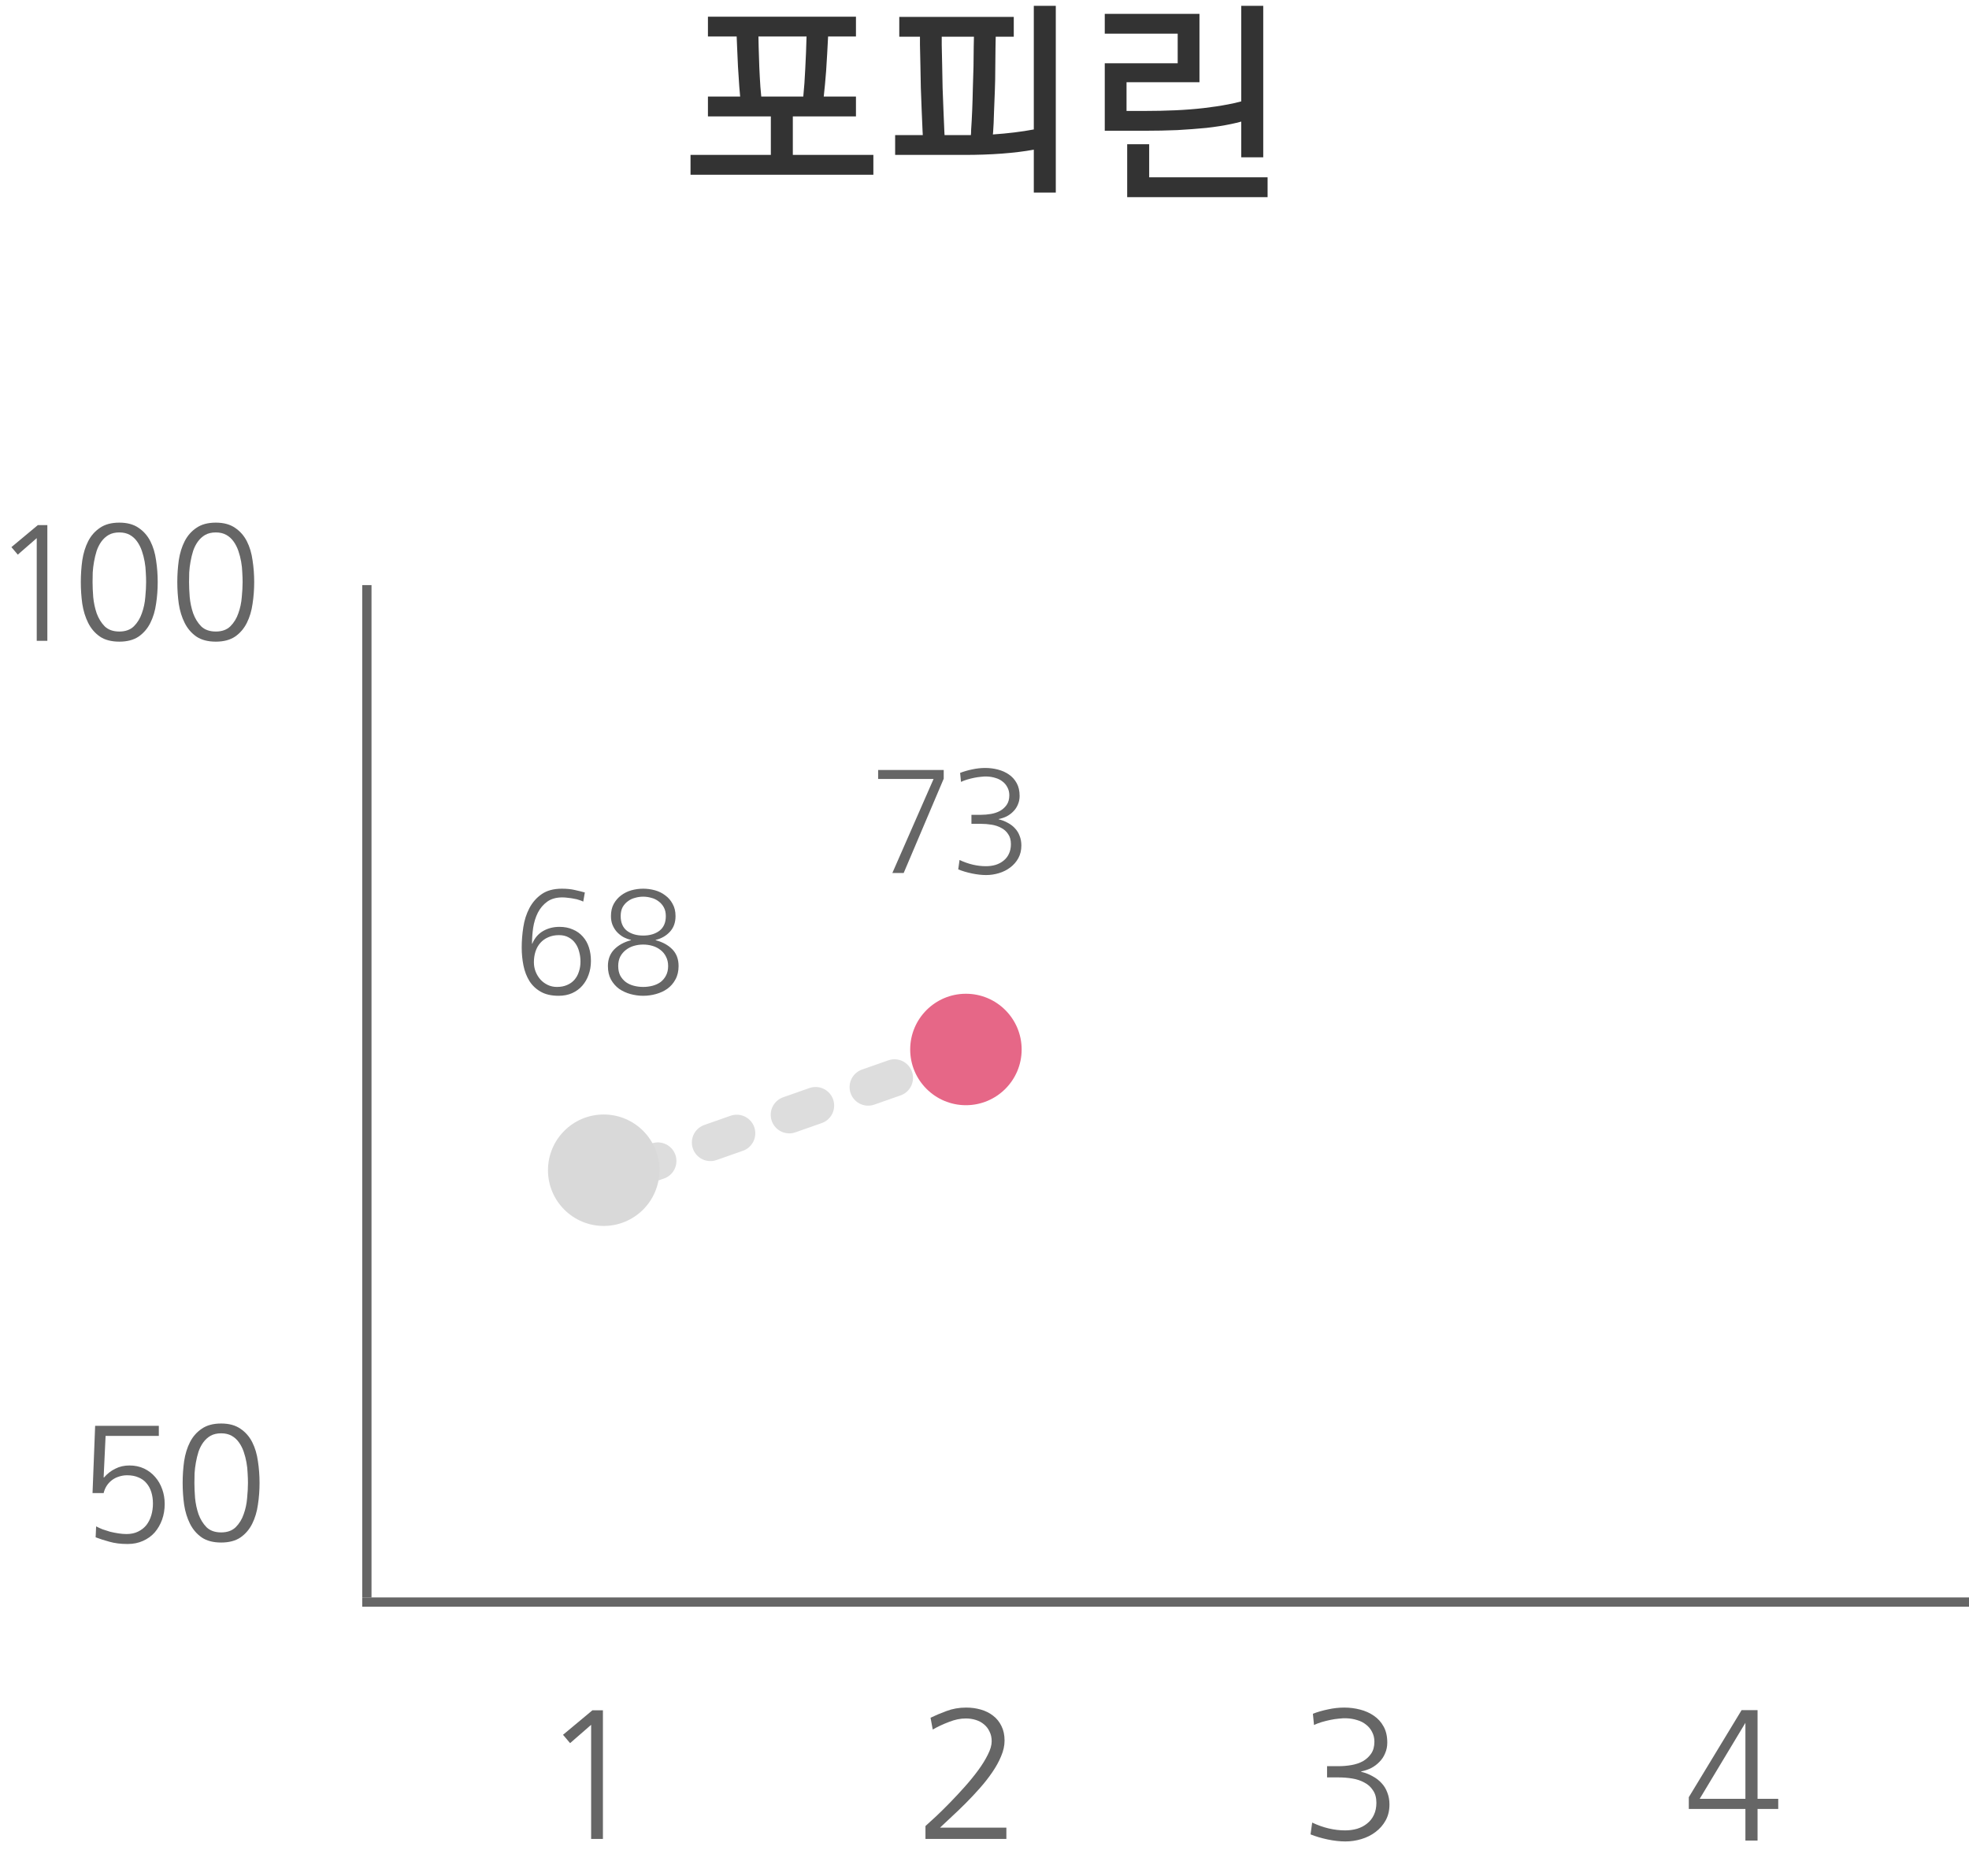 <svg width="212" height="202" viewBox="0 0 212 202" fill="none" xmlns="http://www.w3.org/2000/svg">
    <path d="M94.035 16.68V18.812H74.348V16.68H82.996V12.531H76.223V10.398H79.691C79.66 10.055 79.629 9.695 79.598 9.32C79.551 8.602 79.504 7.883 79.457 7.164C79.426 6.445 79.394 5.742 79.363 5.055C79.348 4.664 79.332 4.289 79.316 3.93H76.223V1.797H92.16V3.93H89.16C89.098 5.211 89.027 6.445 88.949 7.633C88.871 8.648 88.785 9.57 88.691 10.398H92.16V12.531H85.363V16.68H94.035ZM81.684 5.078C81.699 5.781 81.723 6.5 81.754 7.234C81.785 7.953 81.824 8.664 81.871 9.367C81.902 9.727 81.934 10.07 81.965 10.398H86.488C86.582 9.477 86.652 8.492 86.699 7.445C86.762 6.289 86.809 5.117 86.84 3.93H81.66C81.66 4.289 81.668 4.672 81.684 5.078ZM111.309 20.734V16.117C109.23 16.492 106.723 16.68 103.785 16.68H96.379V14.547H99.356C99.356 14.422 99.348 14.281 99.332 14.125C99.301 13.453 99.269 12.719 99.238 11.922C99.207 11.109 99.176 10.281 99.144 9.438C99.129 8.578 99.113 7.758 99.098 6.977C99.082 6.18 99.066 5.461 99.051 4.82C99.051 4.477 99.051 4.188 99.051 3.953H96.824V1.82H109.152V3.953H107.207C107.207 4.312 107.199 4.711 107.184 5.148C107.184 5.852 107.176 6.602 107.16 7.398C107.16 8.18 107.145 8.984 107.113 9.812C107.082 10.641 107.051 11.43 107.02 12.18C107.004 12.914 106.973 13.602 106.926 14.242L106.902 14.477C108.512 14.367 109.98 14.188 111.309 13.938V0.625H113.676V20.734H111.309ZM104.559 14.008C104.605 13.336 104.645 12.617 104.676 11.852C104.707 11.086 104.73 10.297 104.746 9.484C104.777 8.672 104.801 7.891 104.816 7.141C104.832 6.375 104.84 5.664 104.84 5.008C104.855 4.617 104.863 4.266 104.863 3.953H101.395C101.395 4.188 101.395 4.484 101.395 4.844C101.41 5.484 101.426 6.195 101.441 6.977C101.457 7.758 101.473 8.578 101.488 9.438C101.52 10.281 101.551 11.102 101.582 11.898C101.613 12.695 101.645 13.438 101.676 14.125C101.691 14.281 101.699 14.422 101.699 14.547H103.809H104.535C104.551 14.375 104.559 14.195 104.559 14.008ZM133.645 16.938V13.094C133.301 13.188 132.941 13.273 132.566 13.352C131.754 13.523 130.855 13.664 129.871 13.773C128.902 13.867 127.863 13.945 126.754 14.008C125.645 14.055 124.488 14.078 123.285 14.078H118.949V6.812H126.801V3.625H118.949V1.492H129.145V8.852H121.293V11.945H123.309C124.402 11.945 125.48 11.922 126.543 11.875C127.605 11.828 128.613 11.75 129.566 11.641C130.52 11.531 131.402 11.398 132.215 11.242C132.73 11.148 133.207 11.039 133.645 10.914V0.625H136.012V16.938H133.645ZM123.73 15.531V19.094H136.48V21.227H121.363V15.531H123.73Z" fill="#333333"/>
    <line x1="39.5" y1="63" x2="39.5" y2="172" stroke="#666666"/>
    <line x1="212" y1="172.5" x2="39" y2="172.5" stroke="#666666"/>
    <path d="M1.23 58.91L4.078 56.537H5.098V69H3.955V57.943L1.916 59.719L1.23 58.91ZM12.85 57.328C12.404 57.328 12.023 57.416 11.707 57.592C11.402 57.768 11.139 58.008 10.916 58.312C10.705 58.605 10.535 58.94 10.406 59.315C10.289 59.69 10.195 60.076 10.125 60.475C10.055 60.861 10.008 61.248 9.984 61.635C9.973 62.022 9.967 62.367 9.967 62.672C9.967 63.141 9.99 63.68 10.037 64.289C10.096 64.898 10.219 65.478 10.406 66.029C10.605 66.58 10.893 67.049 11.268 67.436C11.654 67.811 12.182 67.998 12.85 67.998C13.506 67.998 14.027 67.811 14.414 67.436C14.801 67.049 15.088 66.58 15.275 66.029C15.475 65.478 15.598 64.898 15.645 64.289C15.703 63.68 15.732 63.141 15.732 62.672C15.732 62.367 15.721 62.022 15.697 61.635C15.685 61.248 15.645 60.861 15.574 60.475C15.504 60.076 15.404 59.69 15.275 59.315C15.146 58.94 14.977 58.605 14.766 58.312C14.555 58.008 14.291 57.768 13.975 57.592C13.658 57.416 13.283 57.328 12.85 57.328ZM12.85 56.273C13.693 56.273 14.385 56.461 14.924 56.836C15.463 57.199 15.885 57.68 16.189 58.277C16.494 58.875 16.699 59.56 16.805 60.334C16.922 61.096 16.98 61.875 16.98 62.672C16.98 63.469 16.922 64.248 16.805 65.01C16.699 65.772 16.494 66.457 16.189 67.066C15.885 67.676 15.463 68.168 14.924 68.543C14.385 68.906 13.693 69.088 12.85 69.088C11.994 69.088 11.297 68.906 10.758 68.543C10.219 68.168 9.797 67.676 9.492 67.066C9.188 66.457 8.977 65.772 8.859 65.01C8.754 64.248 8.701 63.469 8.701 62.672C8.701 61.875 8.754 61.096 8.859 60.334C8.977 59.56 9.188 58.875 9.492 58.277C9.797 57.68 10.219 57.199 10.758 56.836C11.297 56.461 11.994 56.273 12.85 56.273ZM23.238 57.328C22.793 57.328 22.412 57.416 22.096 57.592C21.791 57.768 21.527 58.008 21.305 58.312C21.094 58.605 20.924 58.94 20.795 59.315C20.678 59.69 20.584 60.076 20.514 60.475C20.443 60.861 20.396 61.248 20.373 61.635C20.361 62.022 20.355 62.367 20.355 62.672C20.355 63.141 20.379 63.68 20.426 64.289C20.484 64.898 20.607 65.478 20.795 66.029C20.994 66.58 21.281 67.049 21.656 67.436C22.043 67.811 22.57 67.998 23.238 67.998C23.895 67.998 24.416 67.811 24.803 67.436C25.189 67.049 25.477 66.58 25.664 66.029C25.863 65.478 25.986 64.898 26.033 64.289C26.092 63.68 26.121 63.141 26.121 62.672C26.121 62.367 26.109 62.022 26.086 61.635C26.074 61.248 26.033 60.861 25.963 60.475C25.893 60.076 25.793 59.69 25.664 59.315C25.535 58.94 25.365 58.605 25.154 58.312C24.943 58.008 24.68 57.768 24.363 57.592C24.047 57.416 23.672 57.328 23.238 57.328ZM23.238 56.273C24.082 56.273 24.773 56.461 25.312 56.836C25.852 57.199 26.273 57.68 26.578 58.277C26.883 58.875 27.088 59.56 27.193 60.334C27.311 61.096 27.369 61.875 27.369 62.672C27.369 63.469 27.311 64.248 27.193 65.01C27.088 65.772 26.883 66.457 26.578 67.066C26.273 67.676 25.852 68.168 25.312 68.543C24.773 68.906 24.082 69.088 23.238 69.088C22.383 69.088 21.686 68.906 21.146 68.543C20.607 68.168 20.186 67.676 19.881 67.066C19.576 66.457 19.365 65.772 19.248 65.01C19.143 64.248 19.09 63.469 19.09 62.672C19.09 61.875 19.143 61.096 19.248 60.334C19.365 59.56 19.576 58.875 19.881 58.277C20.186 57.68 20.607 57.199 21.146 56.836C21.686 56.461 22.383 56.273 23.238 56.273Z" fill="#666666"/>
    <path d="M13.619 165.174C14.1 165.174 14.516 165.086 14.867 164.91C15.23 164.734 15.529 164.5 15.764 164.207C15.998 163.902 16.174 163.551 16.291 163.152C16.408 162.754 16.467 162.332 16.467 161.887C16.467 161.441 16.408 161.031 16.291 160.656C16.174 160.281 15.998 159.959 15.764 159.689C15.541 159.42 15.254 159.215 14.902 159.074C14.562 158.922 14.158 158.846 13.69 158.846C13.385 158.846 13.092 158.893 12.81 158.986C12.541 159.068 12.295 159.191 12.072 159.355C11.85 159.52 11.656 159.725 11.492 159.971C11.34 160.205 11.229 160.469 11.158 160.762H9.963L10.244 153.52H17.1V154.609H11.369L11.158 159.057L11.193 159.092C11.545 158.682 11.949 158.365 12.406 158.143C12.863 157.908 13.373 157.791 13.935 157.791C14.521 157.791 15.049 157.902 15.518 158.125C15.986 158.348 16.385 158.652 16.713 159.039C17.041 159.414 17.293 159.854 17.469 160.357C17.645 160.85 17.732 161.377 17.732 161.939C17.732 162.537 17.639 163.1 17.451 163.627C17.264 164.143 17 164.6 16.66 164.998C16.32 165.385 15.898 165.689 15.395 165.912C14.902 166.135 14.352 166.246 13.742 166.246C12.992 166.246 12.336 166.164 11.773 166C11.211 165.848 10.719 165.689 10.297 165.525L10.35 164.348C10.549 164.453 10.777 164.559 11.035 164.664C11.305 164.758 11.58 164.846 11.861 164.928C12.154 164.998 12.453 165.057 12.758 165.104C13.062 165.15 13.35 165.174 13.619 165.174ZM23.814 154.328C23.369 154.328 22.988 154.416 22.672 154.592C22.367 154.768 22.104 155.008 21.881 155.312C21.67 155.605 21.5 155.939 21.371 156.314C21.254 156.689 21.16 157.076 21.09 157.475C21.02 157.861 20.973 158.248 20.949 158.635C20.938 159.021 20.932 159.367 20.932 159.672C20.932 160.141 20.955 160.68 21.002 161.289C21.061 161.898 21.184 162.479 21.371 163.029C21.57 163.58 21.857 164.049 22.232 164.436C22.619 164.811 23.146 164.998 23.814 164.998C24.471 164.998 24.992 164.811 25.379 164.436C25.766 164.049 26.053 163.58 26.24 163.029C26.439 162.479 26.562 161.898 26.609 161.289C26.668 160.68 26.697 160.141 26.697 159.672C26.697 159.367 26.686 159.021 26.662 158.635C26.65 158.248 26.609 157.861 26.539 157.475C26.469 157.076 26.369 156.689 26.24 156.314C26.111 155.939 25.941 155.605 25.73 155.312C25.52 155.008 25.256 154.768 24.939 154.592C24.623 154.416 24.248 154.328 23.814 154.328ZM23.814 153.273C24.658 153.273 25.35 153.461 25.889 153.836C26.428 154.199 26.85 154.68 27.154 155.277C27.459 155.875 27.664 156.561 27.77 157.334C27.887 158.096 27.945 158.875 27.945 159.672C27.945 160.469 27.887 161.248 27.77 162.01C27.664 162.771 27.459 163.457 27.154 164.066C26.85 164.676 26.428 165.168 25.889 165.543C25.35 165.906 24.658 166.088 23.814 166.088C22.959 166.088 22.262 165.906 21.723 165.543C21.184 165.168 20.762 164.676 20.457 164.066C20.152 163.457 19.941 162.771 19.824 162.01C19.719 161.248 19.666 160.469 19.666 159.672C19.666 158.875 19.719 158.096 19.824 157.334C19.941 156.561 20.152 155.875 20.457 155.277C20.762 154.68 21.184 154.199 21.723 153.836C22.262 153.461 22.959 153.273 23.814 153.273Z" fill="#666666"/>
    <path d="M60.619 186.789L63.783 184.152H64.916V198H63.647V185.715L61.381 187.688L60.619 186.789Z" fill="#666666"/>
    <path d="M104.02 183.859C104.579 183.859 105.107 183.931 105.602 184.074C106.109 184.217 106.552 184.439 106.93 184.738C107.307 185.025 107.607 185.396 107.828 185.852C108.049 186.294 108.16 186.815 108.16 187.414C108.16 187.961 108.036 188.521 107.789 189.094C107.555 189.667 107.236 190.246 106.832 190.832C106.441 191.405 105.992 191.978 105.484 192.551C104.99 193.111 104.482 193.651 103.961 194.172C103.453 194.68 102.952 195.161 102.457 195.617C101.975 196.06 101.559 196.451 101.207 196.789H108.355V198H99.644V196.613C99.944 196.34 100.328 195.988 100.797 195.559C101.266 195.116 101.76 194.628 102.281 194.094C102.815 193.547 103.349 192.974 103.883 192.375C104.417 191.776 104.898 191.184 105.328 190.598C105.758 190.012 106.103 189.452 106.363 188.918C106.637 188.384 106.773 187.909 106.773 187.492C106.773 187.089 106.695 186.737 106.539 186.438C106.396 186.125 106.194 185.865 105.934 185.656C105.686 185.448 105.393 185.292 105.055 185.188C104.716 185.083 104.358 185.031 103.98 185.031C103.408 185.031 102.809 185.155 102.184 185.402C101.559 185.637 100.973 185.91 100.426 186.223L100.191 184.953C100.699 184.706 101.272 184.465 101.91 184.23C102.561 183.983 103.264 183.859 104.02 183.859Z" fill="#666666"/>
    <path d="M144.836 197.082C145.292 197.082 145.721 197.023 146.125 196.906C146.542 196.776 146.9 196.587 147.199 196.34C147.512 196.092 147.753 195.786 147.922 195.422C148.104 195.044 148.195 194.608 148.195 194.113C148.195 193.566 148.072 193.117 147.824 192.766C147.59 192.401 147.277 192.121 146.887 191.926C146.509 191.717 146.079 191.574 145.598 191.496C145.116 191.418 144.634 191.379 144.152 191.379H142.883V190.168H144.152C144.595 190.168 145.044 190.129 145.5 190.051C145.956 189.973 146.366 189.836 146.73 189.641C147.095 189.432 147.395 189.159 147.629 188.82C147.863 188.482 147.98 188.052 147.98 187.531C147.98 187.141 147.896 186.789 147.727 186.477C147.57 186.164 147.355 185.904 147.082 185.695C146.809 185.474 146.49 185.311 146.125 185.207C145.76 185.09 145.376 185.025 144.973 185.012C144.738 184.999 144.465 185.012 144.152 185.051C143.853 185.077 143.547 185.122 143.234 185.188C142.922 185.253 142.609 185.331 142.297 185.422C141.997 185.513 141.724 185.617 141.477 185.734L141.359 184.523C141.867 184.328 142.408 184.172 142.98 184.055C143.566 183.924 144.152 183.859 144.738 183.859C145.324 183.859 145.891 183.931 146.438 184.074C146.997 184.217 147.492 184.439 147.922 184.738C148.365 185.038 148.716 185.428 148.977 185.91C149.237 186.379 149.367 186.952 149.367 187.629C149.367 188.046 149.289 188.43 149.133 188.781C148.99 189.133 148.788 189.439 148.527 189.699C148.28 189.96 147.987 190.181 147.648 190.363C147.31 190.533 146.945 190.656 146.555 190.734V190.773C146.997 190.878 147.401 191.034 147.766 191.242C148.143 191.438 148.469 191.685 148.742 191.984C149.016 192.271 149.224 192.609 149.367 193C149.523 193.391 149.602 193.82 149.602 194.289C149.602 194.94 149.465 195.513 149.191 196.008C148.918 196.503 148.553 196.919 148.098 197.258C147.655 197.596 147.147 197.85 146.574 198.02C146.014 198.189 145.441 198.273 144.855 198.273C144.27 198.273 143.632 198.202 142.941 198.059C142.264 197.915 141.652 197.733 141.105 197.512L141.281 196.242C142.466 196.802 143.651 197.082 144.836 197.082Z" fill="#666666"/>
    <path d="M187.926 198.176V194.777H181.832V193.508L187.516 184.133H189.234V193.684H191.461V194.777H189.234V198.176H187.926ZM187.926 193.684V185.5L183.004 193.684H187.926Z" fill="#666666"/>
    <path d="M68 126L105 113" stroke="#DDDDDD" stroke-width="4" stroke-linecap="round" stroke-dasharray="3 6"/>
    <circle cx="65" cy="126" r="6" fill="#D9D9D9"/>
    <path d="M60.547 96.625C59.88 96.625 59.333 96.781 58.906 97.094C58.49 97.396 58.156 97.792 57.906 98.281C57.667 98.76 57.5 99.297 57.406 99.891C57.323 100.474 57.281 101.047 57.281 101.609H57.312C57.562 101.005 57.948 100.552 58.469 100.25C58.99 99.948 59.578 99.797 60.234 99.797C60.776 99.797 61.255 99.891 61.672 100.078C62.099 100.255 62.458 100.51 62.75 100.844C63.042 101.167 63.26 101.552 63.406 102C63.552 102.448 63.625 102.938 63.625 103.469C63.625 104 63.542 104.495 63.375 104.953C63.219 105.401 62.99 105.797 62.688 106.141C62.396 106.474 62.031 106.74 61.594 106.938C61.167 107.125 60.682 107.219 60.141 107.219C59.37 107.219 58.729 107.073 58.219 106.781C57.708 106.49 57.302 106.104 57 105.625C56.698 105.135 56.484 104.578 56.359 103.953C56.234 103.328 56.172 102.682 56.172 102.016C56.172 101.307 56.229 100.578 56.344 99.828C56.458 99.078 56.677 98.396 57 97.781C57.323 97.167 57.76 96.667 58.312 96.281C58.875 95.885 59.604 95.688 60.5 95.688C61.021 95.688 61.484 95.734 61.891 95.828C62.307 95.922 62.667 96.01 62.969 96.094L62.797 97.078C62.682 97.016 62.536 96.958 62.359 96.906C62.193 96.844 62.005 96.797 61.797 96.766C61.599 96.724 61.391 96.693 61.172 96.672C60.953 96.641 60.745 96.625 60.547 96.625ZM60.188 100.688C59.75 100.688 59.359 100.766 59.016 100.922C58.682 101.068 58.401 101.271 58.172 101.531C57.943 101.792 57.771 102.099 57.656 102.453C57.542 102.807 57.484 103.193 57.484 103.609C57.484 103.964 57.547 104.302 57.672 104.625C57.797 104.938 57.969 105.219 58.188 105.469C58.406 105.708 58.667 105.901 58.969 106.047C59.271 106.193 59.604 106.266 59.969 106.266C60.375 106.266 60.734 106.198 61.047 106.062C61.37 105.927 61.635 105.74 61.844 105.5C62.062 105.25 62.224 104.958 62.328 104.625C62.443 104.292 62.5 103.927 62.5 103.531C62.5 103.167 62.453 102.818 62.359 102.484C62.276 102.141 62.141 101.839 61.953 101.578C61.766 101.307 61.526 101.094 61.234 100.938C60.943 100.771 60.594 100.688 60.188 100.688ZM66.828 98.641C66.828 99.338 67.052 99.865 67.5 100.219C67.958 100.562 68.542 100.734 69.25 100.734C69.958 100.734 70.542 100.562 71 100.219C71.458 99.865 71.688 99.338 71.688 98.641C71.688 98.266 71.615 97.948 71.469 97.688C71.323 97.427 71.135 97.213 70.906 97.047C70.677 96.87 70.417 96.745 70.125 96.672C69.833 96.588 69.542 96.547 69.25 96.547C68.958 96.547 68.667 96.588 68.375 96.672C68.083 96.745 67.823 96.87 67.594 97.047C67.365 97.213 67.177 97.427 67.031 97.688C66.896 97.948 66.828 98.266 66.828 98.641ZM66.562 104.016C66.562 104.411 66.635 104.755 66.781 105.047C66.938 105.328 67.141 105.562 67.391 105.75C67.641 105.927 67.927 106.057 68.25 106.141C68.573 106.224 68.906 106.266 69.25 106.266C69.594 106.266 69.927 106.224 70.25 106.141C70.573 106.057 70.859 105.927 71.109 105.75C71.359 105.562 71.557 105.328 71.703 105.047C71.859 104.755 71.938 104.411 71.938 104.016C71.938 103.63 71.859 103.292 71.703 103C71.557 102.708 71.359 102.469 71.109 102.281C70.859 102.083 70.573 101.938 70.25 101.844C69.927 101.75 69.594 101.703 69.25 101.703C68.906 101.703 68.573 101.75 68.25 101.844C67.927 101.938 67.641 102.083 67.391 102.281C67.141 102.469 66.938 102.708 66.781 103C66.635 103.292 66.562 103.63 66.562 104.016ZM70.594 101.234C71.344 101.432 71.943 101.76 72.391 102.219C72.838 102.677 73.062 103.276 73.062 104.016C73.062 104.578 72.948 105.062 72.719 105.469C72.5 105.875 72.208 106.208 71.844 106.469C71.49 106.719 71.083 106.906 70.625 107.031C70.177 107.156 69.719 107.219 69.25 107.219C68.792 107.219 68.333 107.156 67.875 107.031C67.427 106.906 67.021 106.719 66.656 106.469C66.302 106.208 66.01 105.875 65.781 105.469C65.562 105.062 65.453 104.578 65.453 104.016C65.453 103.297 65.677 102.703 66.125 102.234C66.583 101.766 67.188 101.432 67.938 101.234V101.203C67.635 101.13 67.349 101.021 67.078 100.875C66.818 100.719 66.588 100.531 66.391 100.312C66.203 100.094 66.052 99.844 65.938 99.562C65.833 99.281 65.781 98.974 65.781 98.641C65.781 98.13 65.88 97.693 66.078 97.328C66.287 96.953 66.552 96.646 66.875 96.406C67.208 96.156 67.578 95.974 67.984 95.859C68.401 95.745 68.823 95.688 69.25 95.688C69.677 95.688 70.099 95.745 70.516 95.859C70.932 95.974 71.302 96.156 71.625 96.406C71.958 96.646 72.224 96.953 72.422 97.328C72.63 97.693 72.734 98.13 72.734 98.641C72.734 99.328 72.531 99.891 72.125 100.328C71.719 100.766 71.208 101.057 70.594 101.203V101.234Z" fill="#666666"/>
    <path d="M101.609 82.906V83.844L97.297 94H96.078L100.516 83.875H94.547V82.906H101.609ZM106.156 93.266C106.521 93.266 106.865 93.219 107.188 93.125C107.521 93.021 107.807 92.87 108.047 92.672C108.297 92.474 108.49 92.229 108.625 91.938C108.771 91.635 108.844 91.287 108.844 90.891C108.844 90.453 108.745 90.094 108.547 89.812C108.359 89.521 108.109 89.297 107.797 89.141C107.495 88.974 107.151 88.859 106.766 88.797C106.38 88.734 105.995 88.703 105.609 88.703H104.594V87.734H105.609C105.964 87.734 106.323 87.703 106.688 87.641C107.052 87.578 107.38 87.469 107.672 87.312C107.964 87.146 108.203 86.927 108.391 86.656C108.578 86.385 108.672 86.042 108.672 85.625C108.672 85.312 108.604 85.031 108.469 84.781C108.344 84.531 108.172 84.323 107.953 84.156C107.734 83.979 107.479 83.849 107.188 83.766C106.896 83.672 106.589 83.62 106.266 83.609C106.078 83.599 105.859 83.609 105.609 83.641C105.37 83.662 105.125 83.698 104.875 83.75C104.625 83.802 104.375 83.865 104.125 83.938C103.885 84.01 103.667 84.094 103.469 84.188L103.375 83.219C103.781 83.062 104.214 82.938 104.672 82.844C105.141 82.74 105.609 82.688 106.078 82.688C106.547 82.688 107 82.745 107.438 82.859C107.885 82.974 108.281 83.151 108.625 83.391C108.979 83.63 109.26 83.943 109.469 84.328C109.677 84.703 109.781 85.162 109.781 85.703C109.781 86.037 109.719 86.344 109.594 86.625C109.479 86.906 109.318 87.151 109.109 87.359C108.911 87.568 108.677 87.745 108.406 87.891C108.135 88.026 107.844 88.125 107.531 88.188V88.219C107.885 88.302 108.208 88.427 108.5 88.594C108.802 88.75 109.062 88.948 109.281 89.188C109.5 89.417 109.667 89.688 109.781 90C109.906 90.312 109.969 90.656 109.969 91.031C109.969 91.552 109.859 92.01 109.641 92.406C109.422 92.802 109.13 93.135 108.766 93.406C108.411 93.677 108.005 93.88 107.547 94.016C107.099 94.151 106.641 94.219 106.172 94.219C105.703 94.219 105.193 94.162 104.641 94.047C104.099 93.932 103.609 93.787 103.172 93.609L103.312 92.594C104.26 93.042 105.208 93.266 106.156 93.266Z" fill="#666666"/>
    <circle cx="104" cy="113" r="6" fill="#E66787"/>
</svg>
